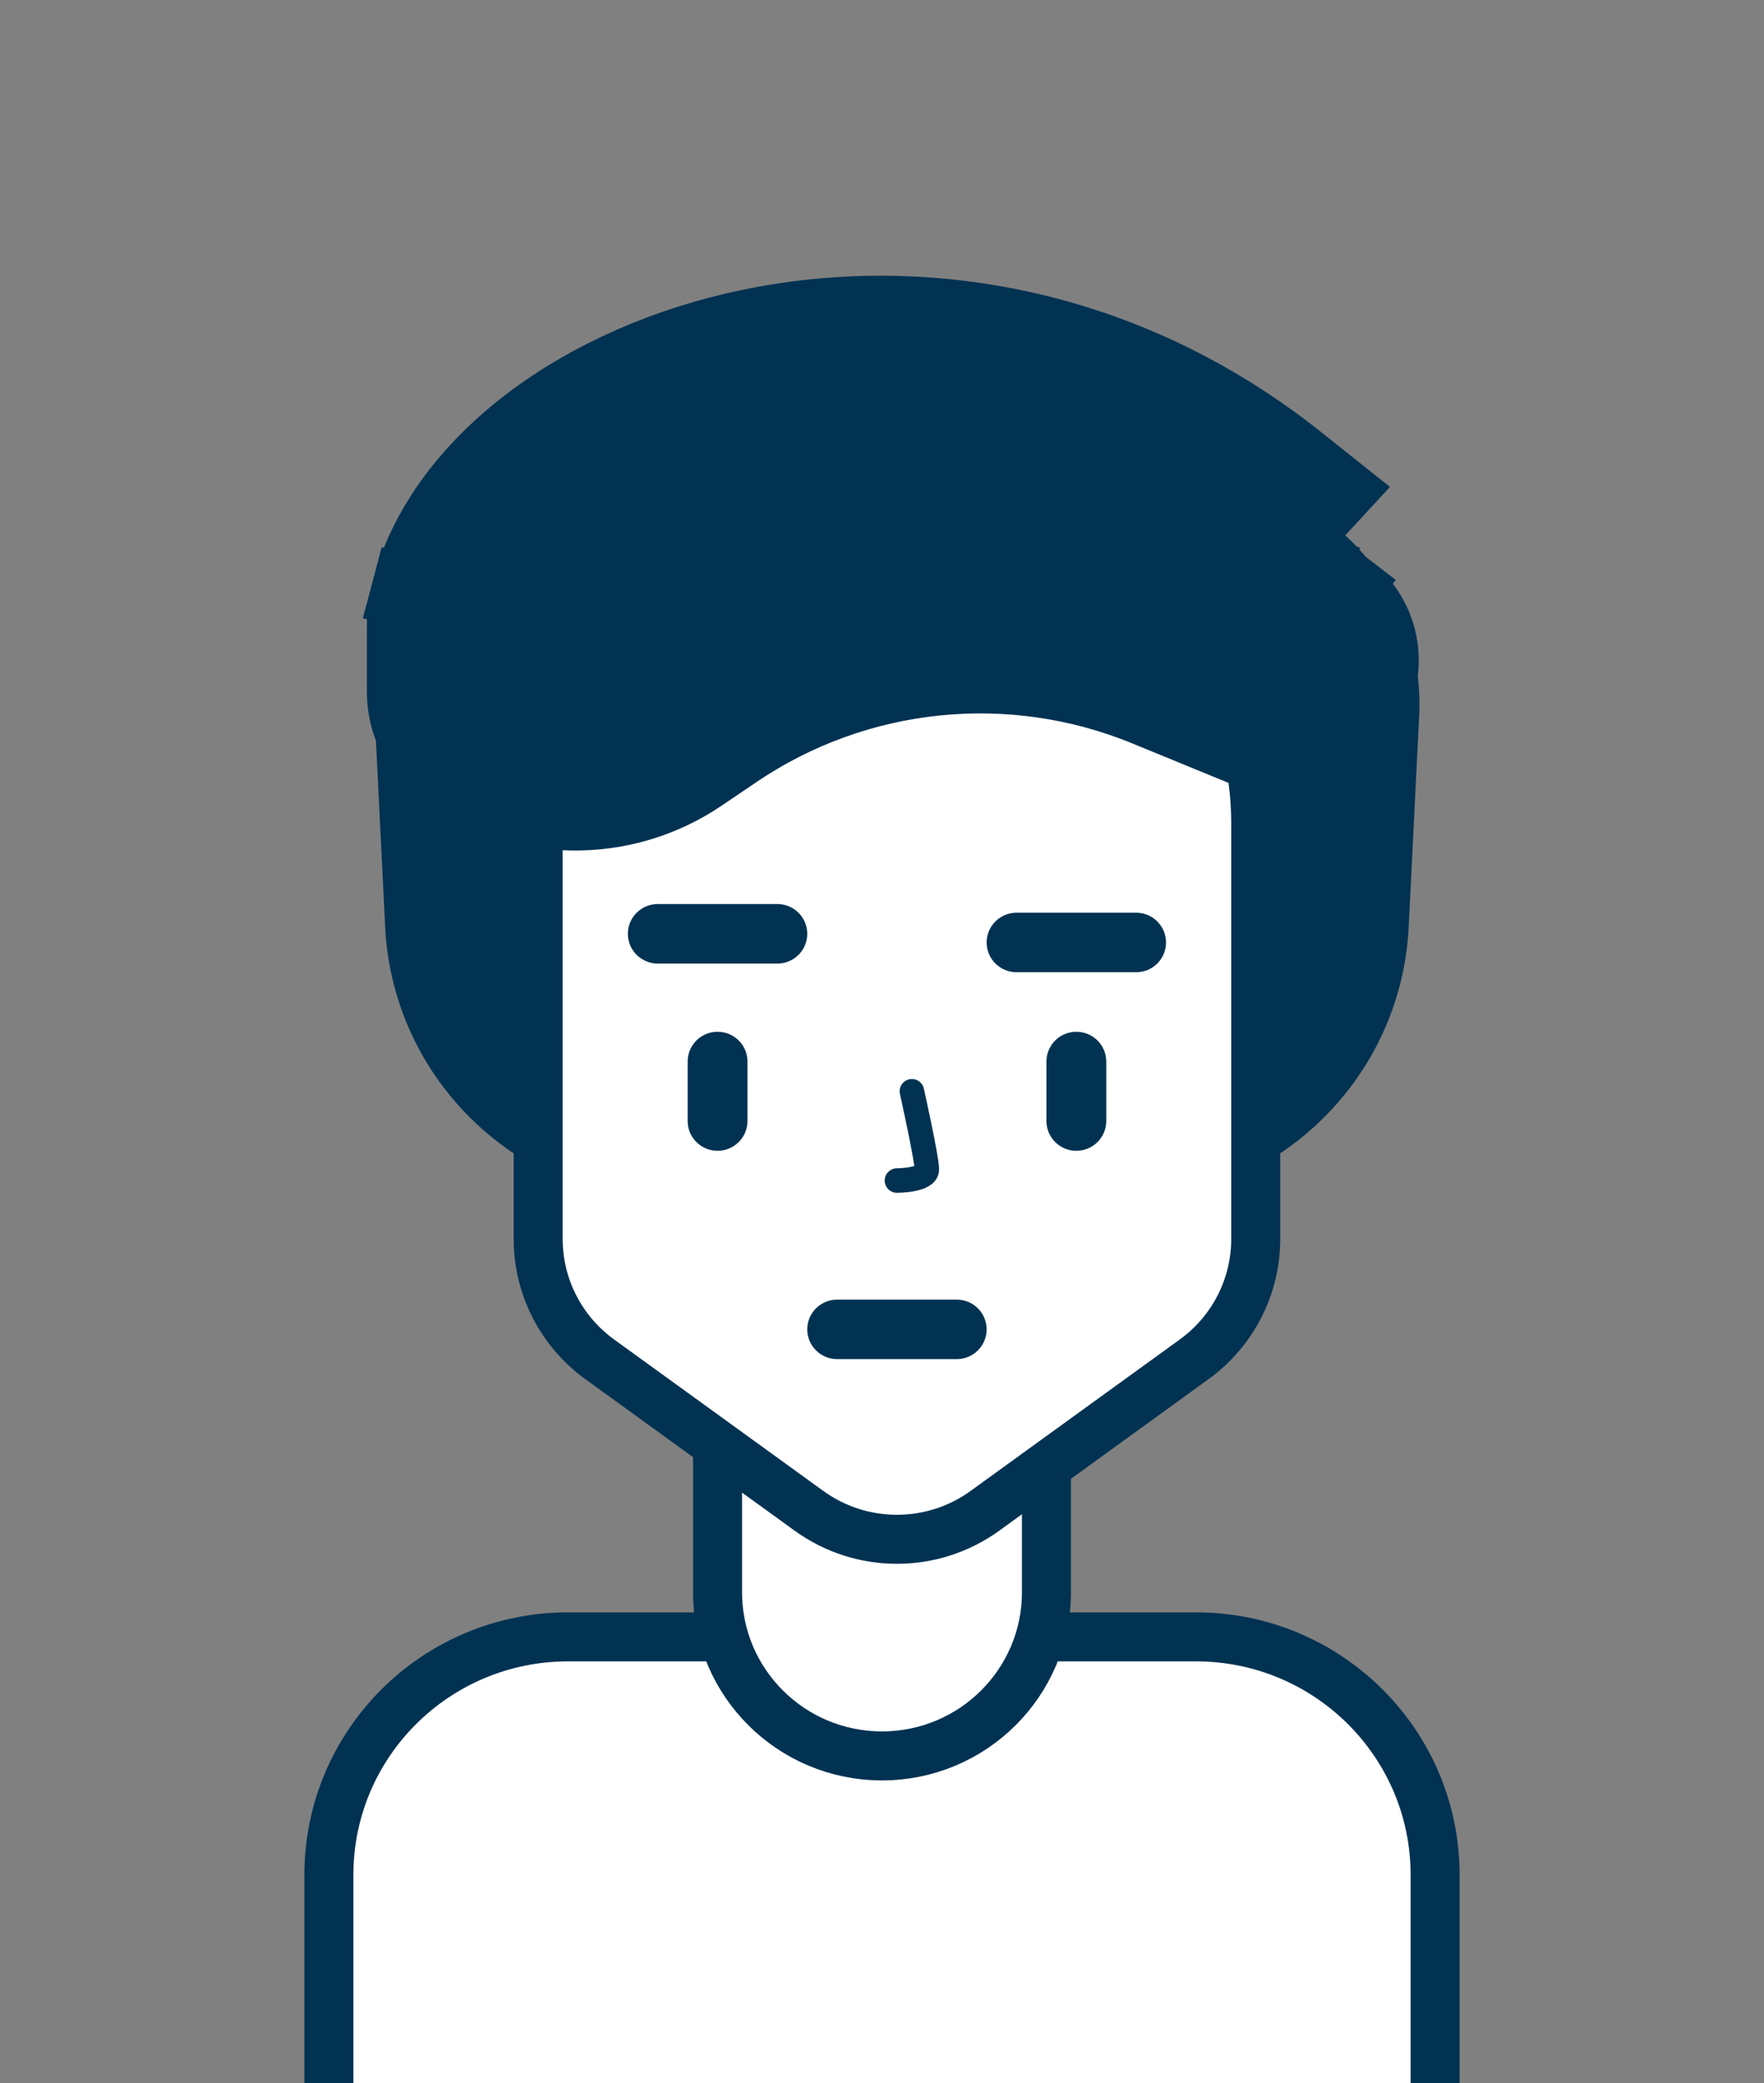 <svg width="72" height="85" viewBox="0 0 72 85" fill="none" xmlns="http://www.w3.org/2000/svg">
<rect x="0" y="0" width="72" height="85" fill="#808080" stroke="none"/>
<g clip-path="url(#clip0_8044_90566)">
<path d="M48.504 20.847H24.714C20.18 20.847 16.568 24.622 16.792 29.129L17.219 37.748C17.492 43.244 22.049 47.561 27.579 47.561H45.639C51.169 47.561 55.727 43.244 55.999 37.748L56.427 29.129C56.65 24.622 53.039 20.847 48.504 20.847Z" fill="#013252" stroke="#013252" stroke-width="3"/>
<path d="M48.814 66.786H23.186C17.795 66.786 13.424 71.135 13.424 76.5V91.071C13.424 96.436 17.795 100.786 23.186 100.786H48.814C54.206 100.786 58.576 96.436 58.576 91.071V76.5C58.576 71.135 54.206 66.786 48.814 66.786Z" fill="white" stroke="#013252" stroke-width="2"/>
<path d="M42.712 52.821C42.712 49.133 39.707 46.143 36 46.143C32.293 46.143 29.288 49.133 29.288 52.821V64.964C29.288 68.653 32.293 71.643 36 71.643C39.707 71.643 42.712 68.653 42.712 64.964V52.821Z" fill="white" stroke="#013252" stroke-width="2"/>
<path d="M37.831 20.24H35.39C27.976 20.24 21.966 26.22 21.966 33.597V50.552C21.966 52.495 22.9 54.32 24.479 55.462L33.021 61.644C35.161 63.192 38.059 63.192 40.199 61.644L48.741 55.462C50.32 54.32 51.254 52.495 51.254 50.552V33.597C51.254 26.22 45.244 20.24 37.831 20.24Z" fill="white" stroke="#013252" stroke-width="2"/>
<path d="M30.509 43.311C30.509 42.641 29.962 42.097 29.288 42.097C28.614 42.097 28.068 42.641 28.068 43.311V45.74C28.068 46.41 28.614 46.954 29.288 46.954C29.962 46.954 30.509 46.41 30.509 45.74V43.311Z" fill="#013252"/>
<path d="M45.153 43.311C45.153 42.641 44.606 42.097 43.932 42.097C43.258 42.097 42.712 42.641 42.712 43.311V45.74C42.712 46.41 43.258 46.954 43.932 46.954C44.606 46.954 45.153 46.41 45.153 45.74V43.311Z" fill="#013252"/>
<path d="M26.848 36.886C26.174 36.886 25.627 37.43 25.627 38.101C25.627 38.771 26.174 39.315 26.848 39.315H31.729C32.403 39.315 32.949 38.771 32.949 38.101C32.949 37.43 32.403 36.886 31.729 36.886H26.848Z" fill="#013252"/>
<path d="M41.492 37.24C40.818 37.24 40.271 37.783 40.271 38.454C40.271 39.125 40.818 39.668 41.492 39.668H46.373C47.047 39.668 47.593 39.125 47.593 38.454C47.593 37.783 47.047 37.24 46.373 37.24H41.492Z" fill="#013252"/>
<path d="M34.17 53.026C33.496 53.026 32.949 53.569 32.949 54.24C32.949 54.91 33.496 55.454 34.17 55.454H39.051C39.725 55.454 40.271 54.91 40.271 54.24C40.271 53.569 39.725 53.026 39.051 53.026H34.17Z" fill="#013252"/>
<path d="M36.61 48.168C36.61 48.168 37.83 48.168 37.83 47.713C37.83 47.258 37.22 44.525 37.22 44.525" stroke="#013252" stroke-linecap="round"/>
<path d="M53.213 21.471L54.537 20.035L53.008 18.818C45.803 13.079 37.457 11.867 30.585 13.299C23.852 14.702 18.063 18.79 16.644 24.156L18.414 24.619L16.644 24.156C16.509 24.665 16.475 25.152 16.475 25.569V28.24C16.475 29.518 17.09 30.72 18.13 31.472C21.237 33.717 25.425 33.783 28.602 31.637L30.055 30.655C34.984 27.325 41.264 26.681 46.773 28.939L50.932 30.645C55.173 32.383 58.476 26.734 54.861 23.925L53.734 25.361L54.861 23.925C54.424 23.586 53.964 23.379 53.587 23.242L52.957 24.952L53.587 23.242C53.385 23.168 53.135 23.059 52.912 22.919C52.678 22.773 52.567 22.651 52.528 22.588C52.526 22.585 52.525 22.583 52.523 22.582C52.517 22.575 52.516 22.573 52.525 22.526C52.548 22.413 52.667 22.064 53.213 21.471Z" fill="#013252" stroke="#013252" stroke-width="3"/>
</g>
<defs>
<clipPath id="clip0_8044_90566">
<rect width="72" height="85" fill="white"/>
</clipPath>
</defs>
</svg>
